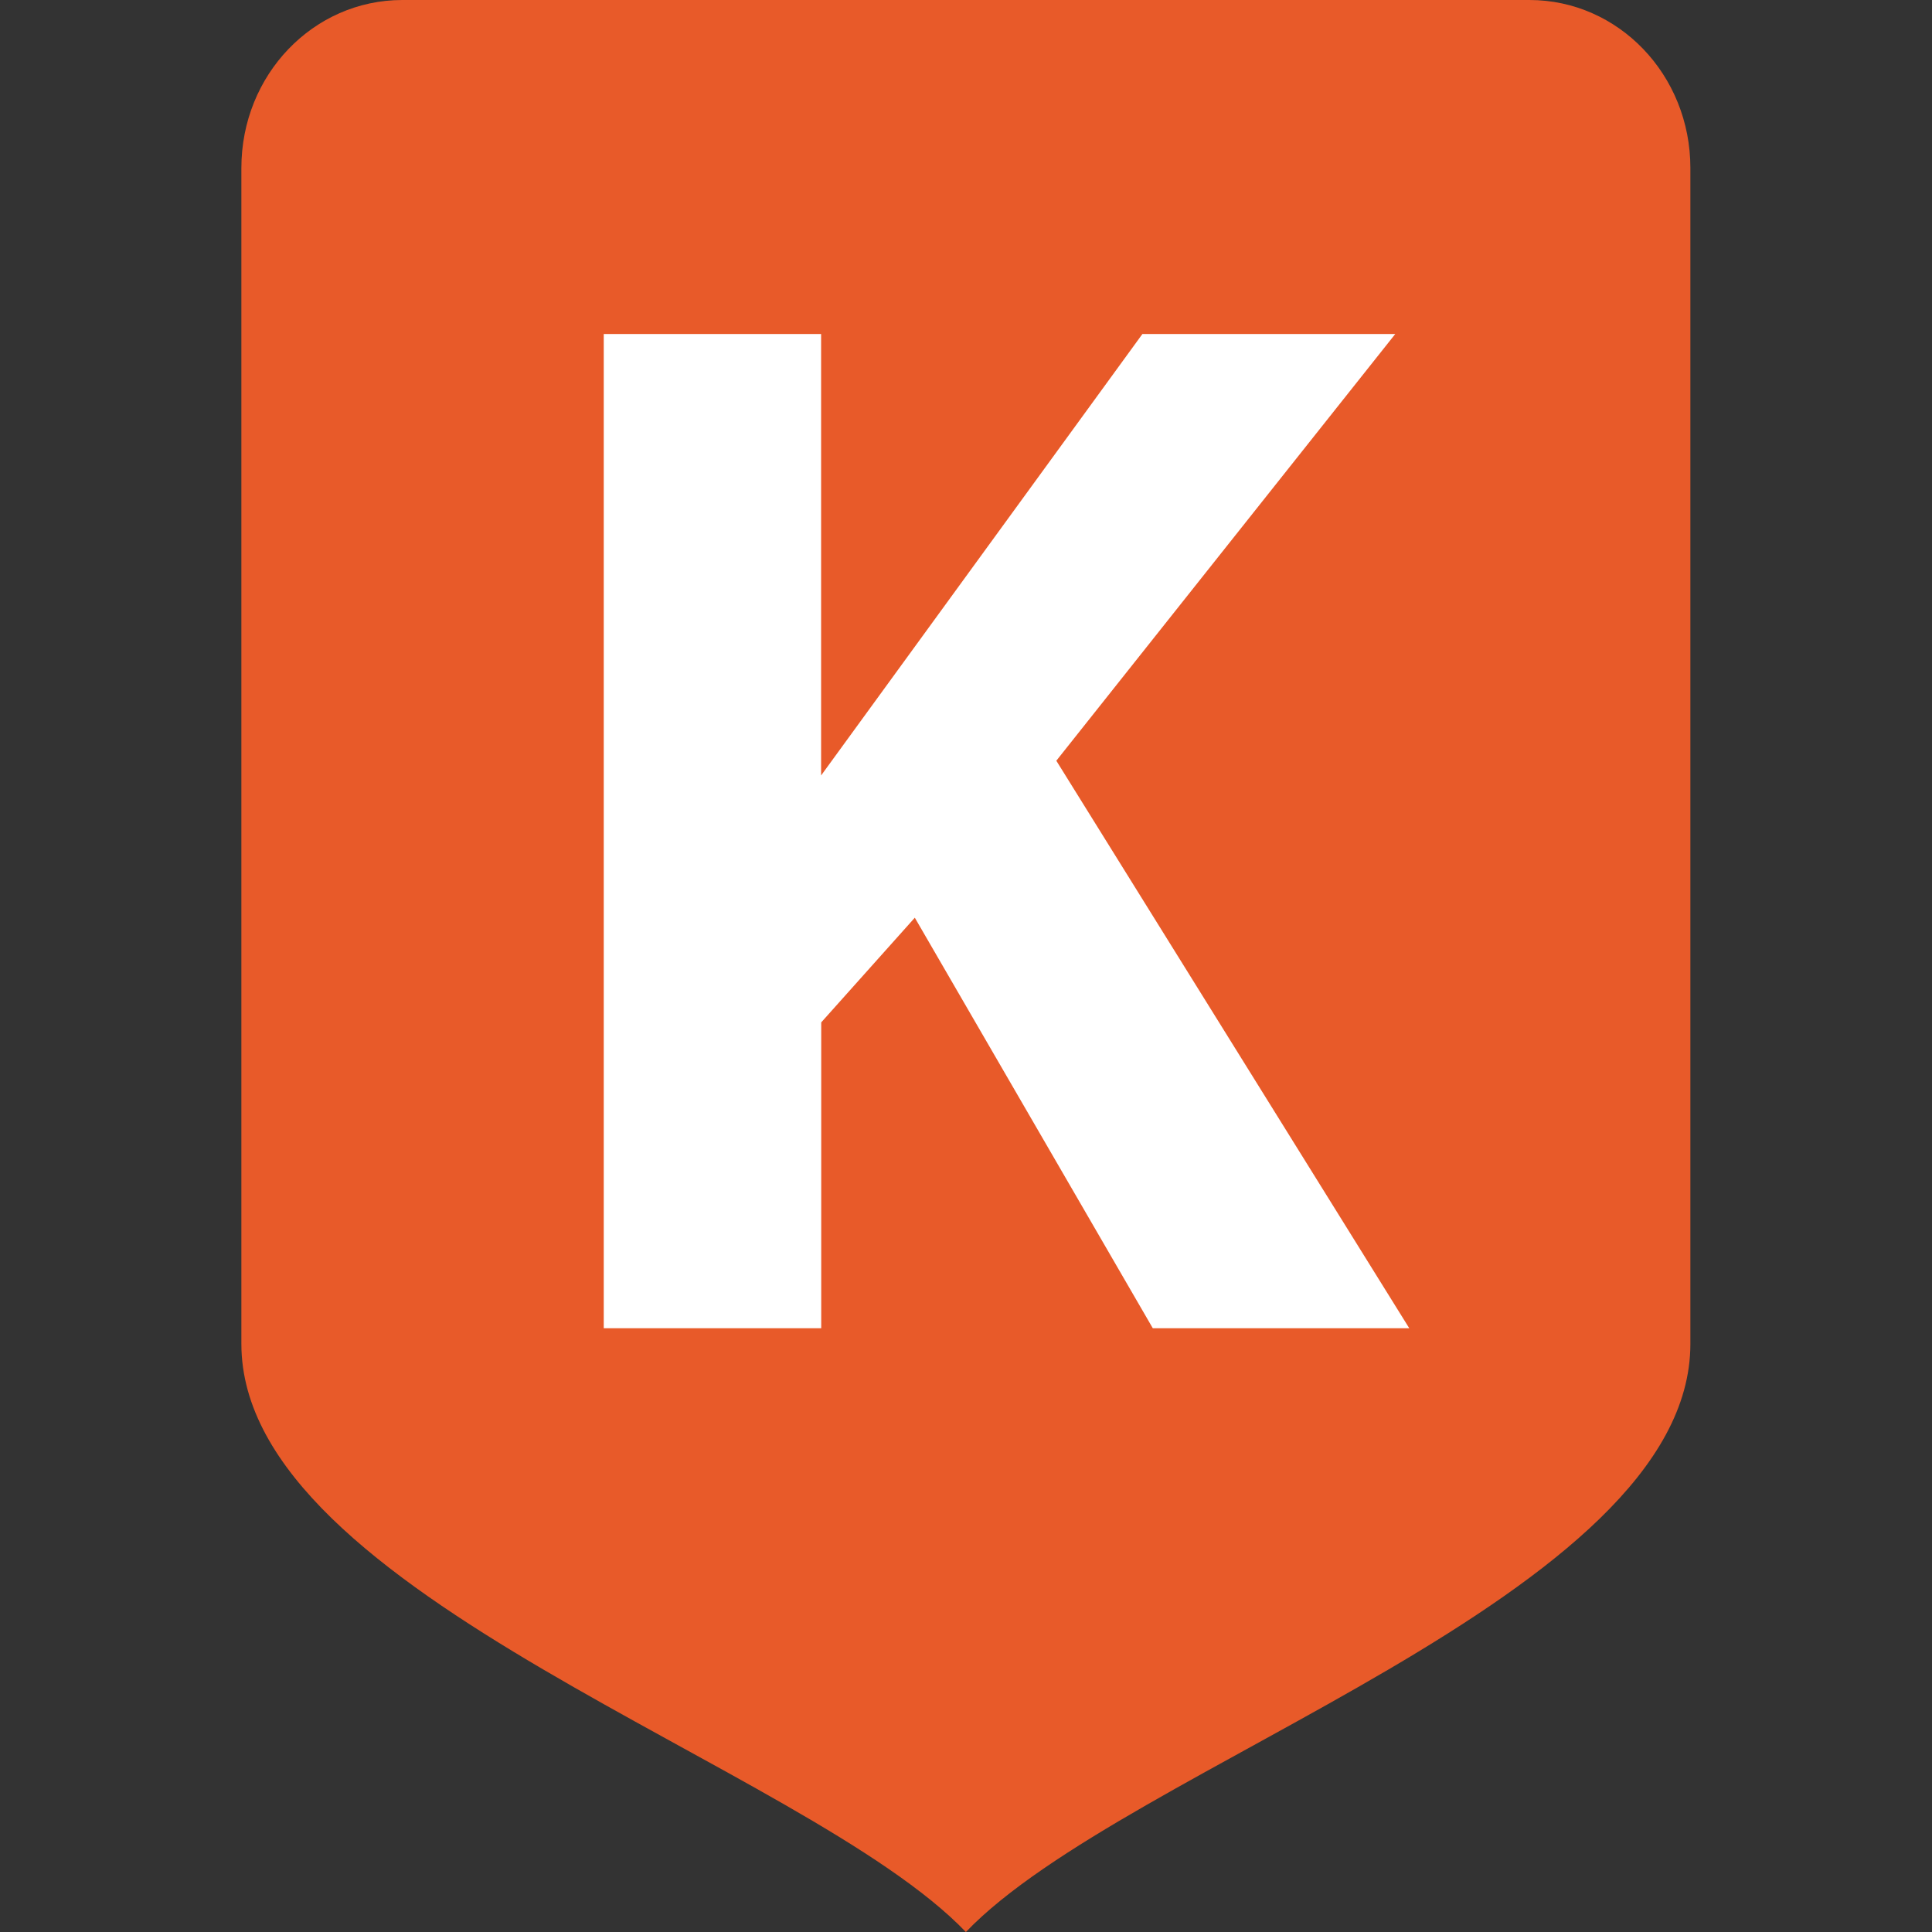 <svg xmlns="http://www.w3.org/2000/svg" width="16" height="16" version="1">
 <rect width="100%" height="100%" fill="#333333" stroke="none"/>
 <path fill="#e85a29" d="m3.333 0h9.333c0.738 0 1.333 0.621 1.333 1.391v9.739c0 2.087-4.667 3.479-6 4.87-1.333-1.391-6-2.783-6-4.87v-9.739c0-0.771 0.595-1.391 1.333-1.391z"/>
 <g fill="#fff" transform="translate(-8,-4)">
  <path d="m17.547 15-1.971-3.4-0.775 0.867v2.533h-1.801v-8.234h1.8v3.656l2.661-3.656h2.094l-2.807 3.534 2.923 4.7h-2.124z"/>
 </g>
</svg>
